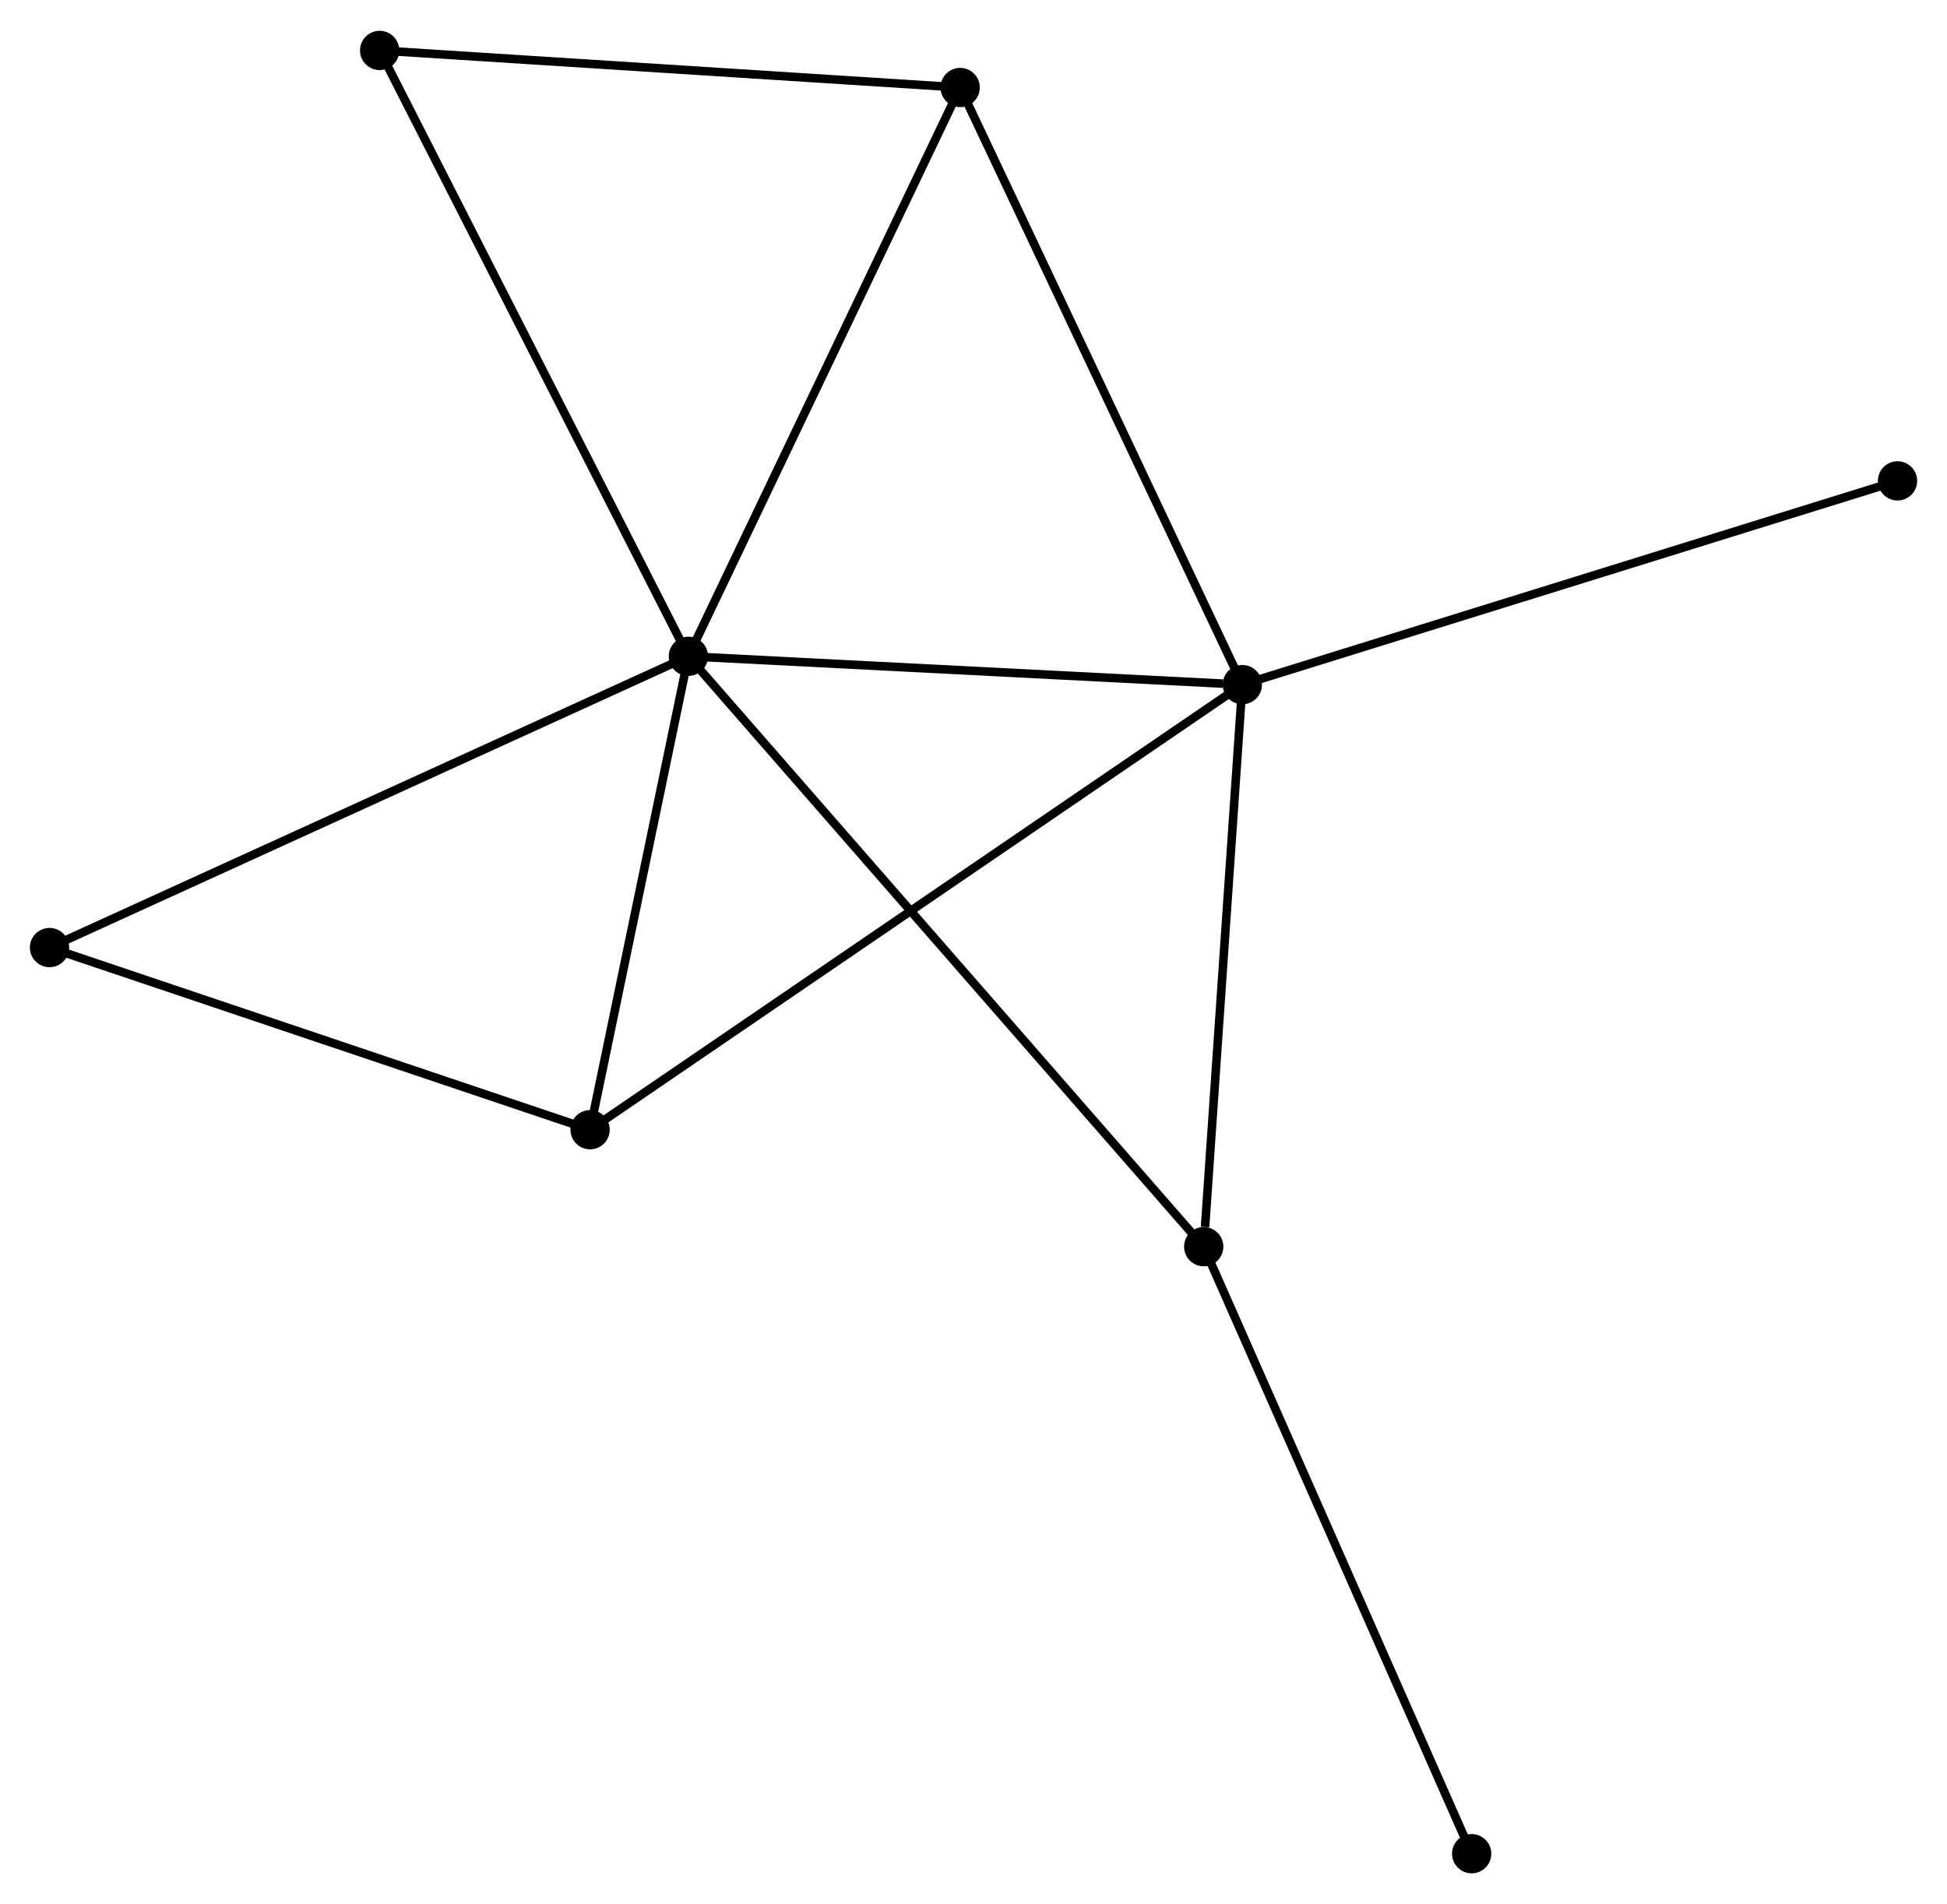 <?xml version="1.0" encoding="UTF-8" standalone="no"?>
<!DOCTYPE svg PUBLIC "-//W3C//DTD SVG 1.1//EN"
 "http://www.w3.org/Graphics/SVG/1.1/DTD/svg11.dtd">
<!-- Generated by graphviz version 2.36.0 (20140111.2315)
 -->
<!-- Title: %3 Pages: 1 -->
<svg width="228pt" height="223pt"
 viewBox="0.00 0.00 228.07 222.85" xmlns="http://www.w3.org/2000/svg" xmlns:xlink="http://www.w3.org/1999/xlink">
<g id="graph0" class="graph" transform="scale(1 1) rotate(0) translate(4 218.849)">
<title>%3</title>
<!-- 0 -->
<g id="node1" class="node"><title>0</title>
<ellipse fill="black" stroke="black" cx="76.637" cy="-142.072" rx="1.8" ry="1.8"/>
</g>
<!-- 1 -->
<g id="node2" class="node"><title>1</title>
<ellipse fill="black" stroke="black" cx="141.526" cy="-138.755" rx="1.8" ry="1.8"/>
</g>
<!-- 0&#45;&#45;1 -->
<g id="edge1" class="edge"><title>0&#45;&#45;1</title>
<path fill="none" stroke="black" d="M78.51,-141.976C87.819,-141.5 129.084,-139.391 139.255,-138.871"/>
</g>
<!-- 2 -->
<g id="node3" class="node"><title>2</title>
<ellipse fill="black" stroke="black" cx="137.002" cy="-72.912" rx="1.8" ry="1.8"/>
</g>
<!-- 0&#45;&#45;2 -->
<g id="edge2" class="edge"><title>0&#45;&#45;2</title>
<path fill="none" stroke="black" d="M77.898,-140.627C85.754,-131.627 127.912,-83.326 135.748,-74.348"/>
</g>
<!-- 3 -->
<g id="node4" class="node"><title>3</title>
<ellipse fill="black" stroke="black" cx="108.473" cy="-208.707" rx="1.8" ry="1.8"/>
</g>
<!-- 0&#45;&#45;3 -->
<g id="edge3" class="edge"><title>0&#45;&#45;3</title>
<path fill="none" stroke="black" d="M77.424,-143.719C81.791,-152.858 103.008,-197.267 107.597,-206.873"/>
</g>
<!-- 4 -->
<g id="node5" class="node"><title>4</title>
<ellipse fill="black" stroke="black" cx="65.122" cy="-86.614" rx="1.8" ry="1.8"/>
</g>
<!-- 0&#45;&#45;4 -->
<g id="edge4" class="edge"><title>0&#45;&#45;4</title>
<path fill="none" stroke="black" d="M76.254,-140.227C74.506,-131.807 67.294,-97.075 65.518,-88.523"/>
</g>
<!-- 5 -->
<g id="node6" class="node"><title>5</title>
<ellipse fill="black" stroke="black" cx="40.471" cy="-213.049" rx="1.8" ry="1.8"/>
</g>
<!-- 0&#45;&#45;5 -->
<g id="edge5" class="edge"><title>0&#45;&#45;5</title>
<path fill="none" stroke="black" d="M75.743,-143.826C70.74,-153.646 46.256,-201.697 41.334,-211.356"/>
</g>
<!-- 6 -->
<g id="node7" class="node"><title>6</title>
<ellipse fill="black" stroke="black" cx="1.8" cy="-107.952" rx="1.8" ry="1.8"/>
</g>
<!-- 0&#45;&#45;6 -->
<g id="edge6" class="edge"><title>0&#45;&#45;6</title>
<path fill="none" stroke="black" d="M74.787,-141.228C64.434,-136.508 13.77,-113.409 3.585,-108.766"/>
</g>
<!-- 1&#45;&#45;2 -->
<g id="edge7" class="edge"><title>1&#45;&#45;2</title>
<path fill="none" stroke="black" d="M141.396,-136.856C140.747,-127.409 137.869,-85.537 137.16,-75.217"/>
</g>
<!-- 1&#45;&#45;3 -->
<g id="edge8" class="edge"><title>1&#45;&#45;3</title>
<path fill="none" stroke="black" d="M140.709,-140.484C136.176,-150.078 114.148,-196.698 109.383,-206.781"/>
</g>
<!-- 1&#45;&#45;4 -->
<g id="edge9" class="edge"><title>1&#45;&#45;4</title>
<path fill="none" stroke="black" d="M139.931,-137.666C129.987,-130.88 76.627,-94.465 66.709,-87.697"/>
</g>
<!-- 8 -->
<g id="node8" class="node"><title>8</title>
<ellipse fill="black" stroke="black" cx="218.275" cy="-162.623" rx="1.8" ry="1.8"/>
</g>
<!-- 1&#45;&#45;8 -->
<g id="edge10" class="edge"><title>1&#45;&#45;8</title>
<path fill="none" stroke="black" d="M143.424,-139.345C154.042,-142.647 205.999,-158.805 216.444,-162.053"/>
</g>
<!-- 7 -->
<g id="node9" class="node"><title>7</title>
<ellipse fill="black" stroke="black" cx="168.39" cy="-1.8" rx="1.8" ry="1.8"/>
</g>
<!-- 2&#45;&#45;7 -->
<g id="edge11" class="edge"><title>2&#45;&#45;7</title>
<path fill="none" stroke="black" d="M137.778,-71.154C142.12,-61.316 163.37,-13.174 167.642,-3.496"/>
</g>
<!-- 3&#45;&#45;5 -->
<g id="edge12" class="edge"><title>3&#45;&#45;5</title>
<path fill="none" stroke="black" d="M106.512,-208.832C96.582,-209.466 51.955,-212.316 42.312,-212.932"/>
</g>
<!-- 4&#45;&#45;6 -->
<g id="edge13" class="edge"><title>4&#45;&#45;6</title>
<path fill="none" stroke="black" d="M63.295,-87.23C54.048,-90.346 12.494,-104.348 3.514,-107.374"/>
</g>
</g>
</svg>
